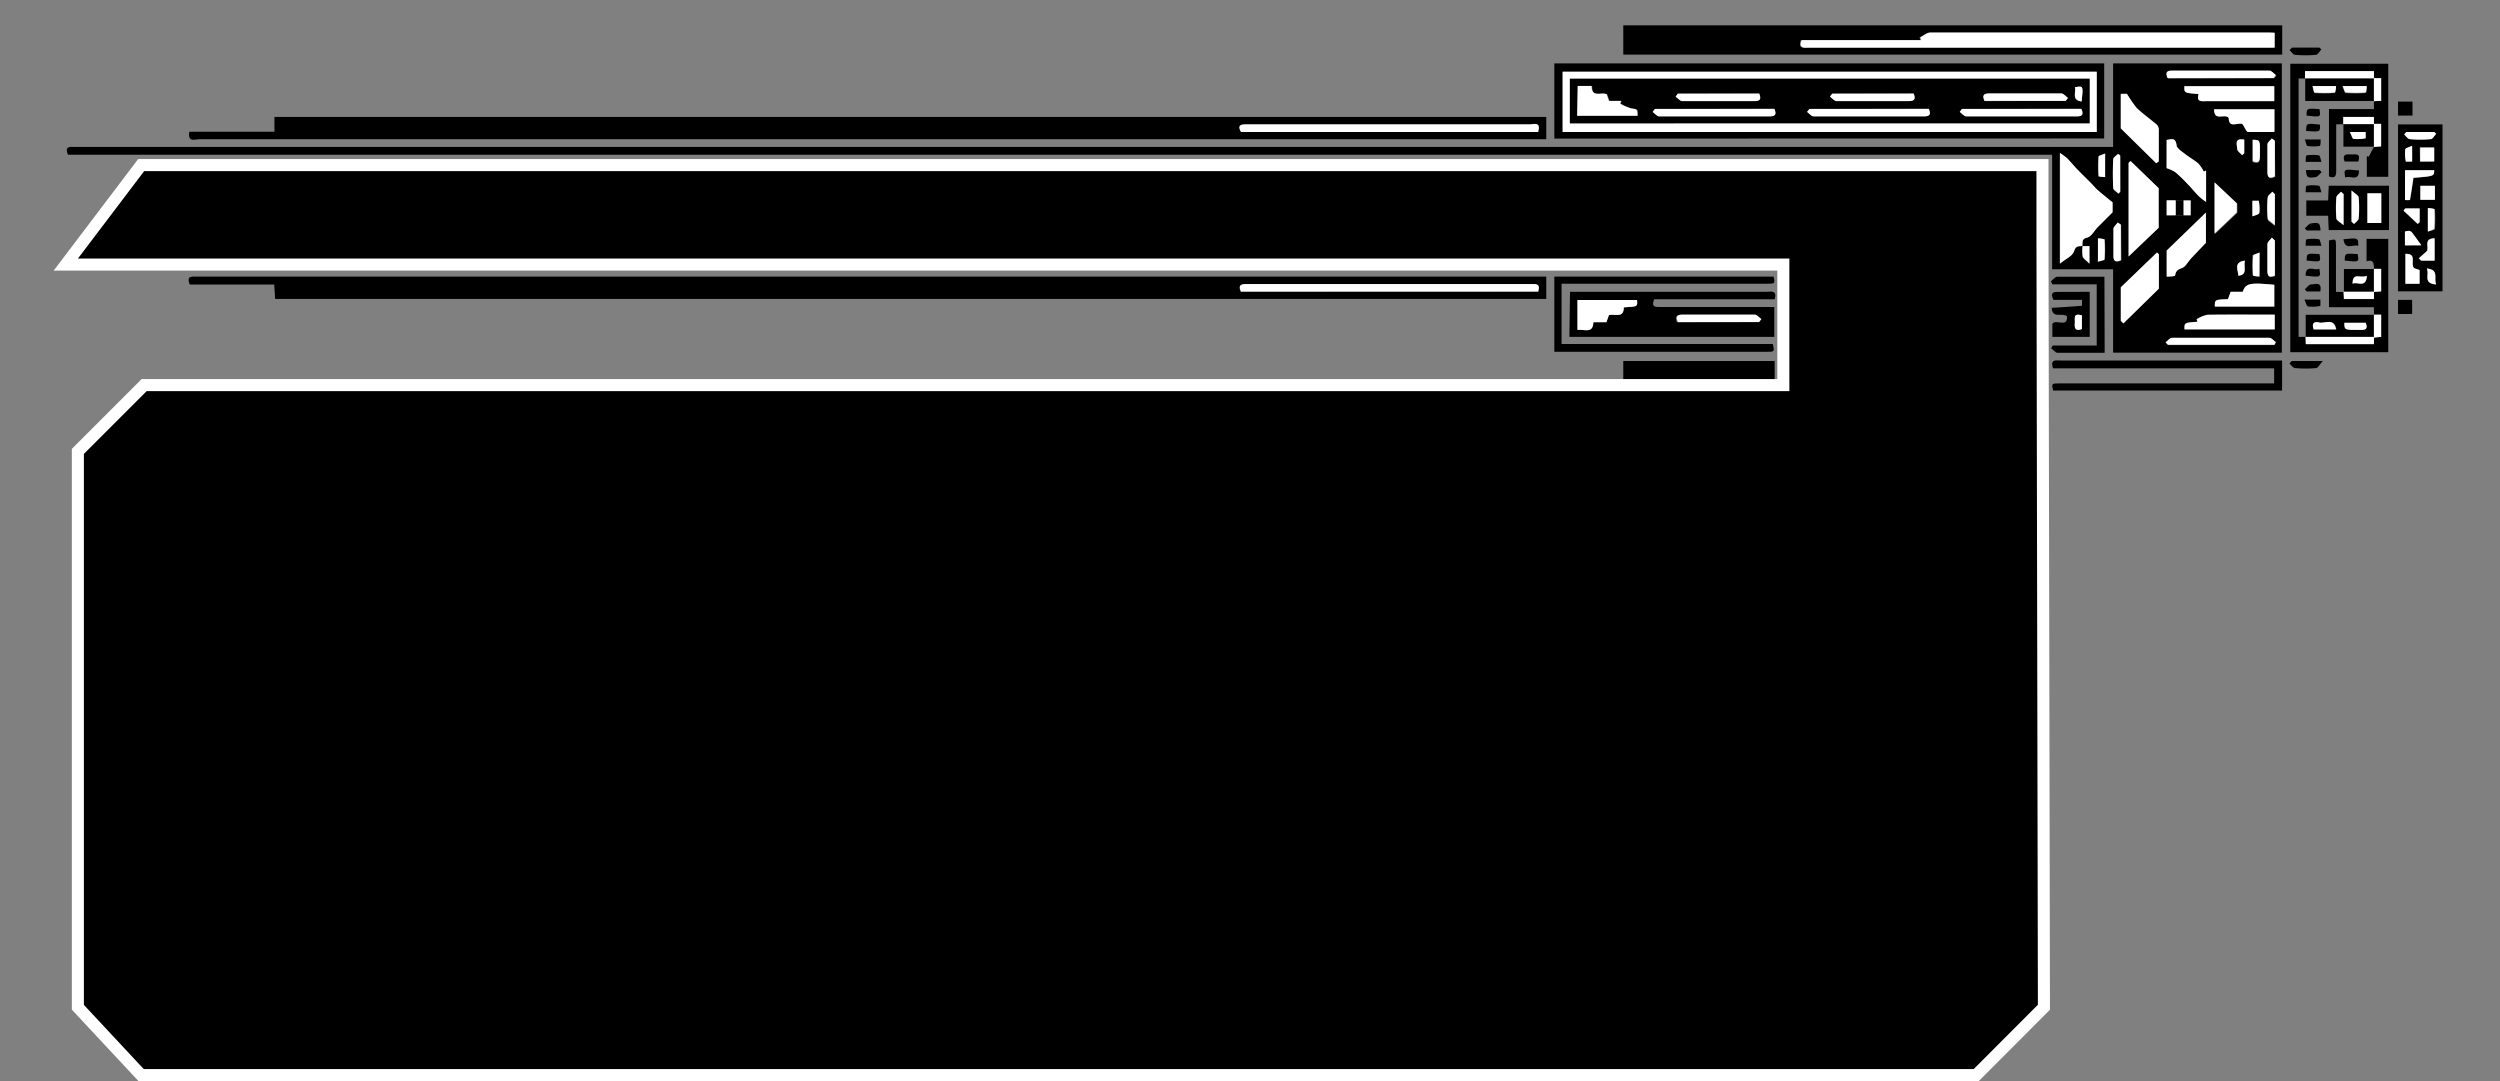 <svg id="Layer_1" data-name="Layer 1" xmlns="http://www.w3.org/2000/svg" viewBox="0 0 207.42 89.7"><rect x="0" y="0" width="207.42" height="89.7" fill="#808080" stroke="none"/><defs><style>.cls-1{fill:none;}.cls-2{fill:#fff;}.cls-3{stroke:#fff;stroke-miterlimit:10;}</style></defs><title>torpedoLauncher</title><path class="cls-1" d="M-4,38.61V-.95H203.47V38.61ZM187.34,5.53v1.9H193l0,.68h-3.73v5.59c.53.2.61-.06.6-.48,0-1.28,0-2.57,0-3.85l.64,0v1.9H193l-.42.82-.16-.06v1.74h1.78V4.34h-8.13V28.27h8.13v-9.4h-1.8v1.85c.64-.2.62.23.61.65h-2.53v1.9l-.64,0c0-1.32,0-2.58,0-3.85,0-.56,0-.56-.58-.42v5.58H193l0,.63h-5.7v1.9l-.6,0V5.56Zm-16,5.71H2.78c-.24,0-.48,0-.71,0-.51,0-.56.2-.38.65H166.3v9.5h5.08v6.88h14v-24h-14ZM124.33,22H12.18c-.52,0-.56.21-.37.66h7l.08,1.19H124.33Zm0-13.24H18.82V10H11.76c-.16.92.5.62.83.62H124.33Zm6.39-5.17h54.67V1.15H130.72ZM143.3,21.34c.16-.9-.5-.6-.83-.6H2.06c-.52,0-.56.21-.38.62ZM125,10.55h45.62V4.31H125Zm1.27,12.71V27h17V24.52h-9.45c-.39,0-.79,0-.52-.64h10c.22-.79-.32-.62-.66-.62H126.3ZM195,9.37V23.22h3.69V9.37ZM130.72,31.43h12.56V29H130.72ZM125,28.32h17.68c.64,0,.64,0,.5-.65H125.67v-5h17c.72,0,.72,0,.59-.59H125Zm41.34,1.29h18.38v1.24H166.92c-.64,0-.64,0-.51.59h19V29H167C166.65,29,166.12,28.81,166.37,29.61ZM189.2,16.95l.06,1.19h5V14.46h-5l-.05,1.22h-1.81v1.27ZM170.66,28.32V22c-1.34,0-2.63,0-3.92,0-.18,0-.35.25-.52.38l.13.25H170V27.7h-3.67l-.13.22c.17.13.34.38.52.38C168,28.34,169.32,28.32,170.66,28.32Zm-1.24-5.06c-.94,0-1.8,0-2.67,0-.54,0-.54.23-.34.66h2.37c0,.21,0,.49,0,.49-.8.07-1.61.12-2.51.17,0,1,.91.34,1.27.72,0,1-.95.18-1.22.61V27h3.1ZM186.18,29l-.19.22c.16.13.31.36.48.38a9.83,9.83,0,0,0,1.73,0c.16,0,.29-.29.56-.59ZM195,25.1h1.17V23.93H195Zm0-16.46h1.2V7.48H195ZM186.2,3l-.2.2c.15.14.3.38.46.39a9.78,9.78,0,0,0,1.73,0c.16,0,.3-.28.45-.44L188.48,3Zm2.46,16.42c-.09-.26-.13-.56-.22-.58a3.2,3.2,0,0,0-1,0c-.06,0-.06.33-.09.54Zm-1.42,4.47c.12.27.18.56.27.57a3.24,3.24,0,0,0,1-.05s0-.34,0-.52Zm.14-14c1.18.09,1.18.09,1.14-.53C187.4,9.27,187.4,9.27,187.38,9.92Zm0-1.28c1.19.13,1.19.13,1.07-.54C187.37,8,187.37,8,187.41,8.64Zm1.16,9.53c-.05-.62-.11-.69-.8-.59-.18,0-.33.26-.5.4l.15.18Zm-1.15,2.5c1.19.13,1.19.13,1.06-.54C187.37,20.05,187.37,20.05,187.42,20.67Zm3.16,0c1.19.13,1.19.13,1.07-.54C190.53,20.05,190.53,20.05,190.58,20.67Zm-3.22-7.51c.05.62.11.69.8.59.18,0,.33-.26.5-.4l-.15-.18Zm3.21-.71h1.14c.21-.76-.33-.55-.68-.59S190.37,12,190.57,12.45Zm-3.24,9.47c1.28.14,1.28.14,1.14-.58C188.12,21.57,187.36,20.95,187.33,21.92Zm1.33-9.44c-.09-.26-.13-.56-.22-.58a3.2,3.2,0,0,0-1,0c-.06,0-.06.33-.09.54Zm3.11.72c-1.28-.14-1.28-.14-1.14.59C191,13.55,191.73,14.18,191.76,13.2Zm-4.49-2.58c.09.26.13.56.22.58a3.2,3.2,0,0,0,1,0c.06,0,.06-.33.09-.54Zm1.38,4.4c-.09-.26-.13-.56-.22-.58a3.2,3.2,0,0,0-1,0c-.06,0-.06.33-.09.54Zm-.1,8.22c.16-.87-.46-.58-.78-.58-.17,0-.33.26-.5.4l.15.18Zm1.92-4.33c.14,1,.82.39,1.23.55C191.7,18.77,191.7,18.77,190.47,18.9Z" transform="translate(3.96 0.95)"/><path d="M171.36,11.23V4.31h14v24h-14V21.39H166.3v-9.5H1.68c-.18-.45-.13-.68.38-.65.24,0,.47,0,.71,0H171.36Zm5.2,5.68h1.23V15.68h-2v1.24Zm-7.74,2.54a3.3,3.3,0,0,0,0,.86c0,.18.28.32.56.62V19.47h-.6c.06-.27-.1-.57.4-.69.34-.08.58-.57.88-.87l1.23-1.23v-.82c-.46-.38-.85-.69-1.21-1s-.43-.44-.64-.66-.72-.7-1.06-1.06-.55-.63-.85-.93a5.5,5.5,0,0,0-.6-.45v9.18c.5-.43,1.06-.68,1.18-1.07S168.56,19.5,168.83,19.45Zm6.31-4.78-2.33-2.25-.16.15v7.77l2.49-2.38Zm-.2-2.07.2-.19c0-.89,0-1.78,0-2.67a.56.56,0,0,0-.17-.38c-.55-.47-1.15-.9-1.68-1.4a13.23,13.23,0,0,1-.78-1.08c-.07-.09-.32,0-.51,0V9.7ZM172,25.67l.18.22L175.11,23V20.15L175,20l-3,2.89Zm6.45-18.82c-.21.74.32.58.74.59h5.54V6.2h-7.45C177.25,6.76,177.25,6.76,178.45,6.85Zm6.31,18.31c-1.91,0-3.74,0-5.58,0a2.78,2.78,0,0,0-.9.37l.06.21c-1.1.08-1.1.08-1.07.63h7.48ZM175.8,13a3.42,3.42,0,0,1,.76.36,14.62,14.62,0,0,1,1.07,1.05c.29.3.56.63.85.93a6.31,6.31,0,0,0,.6.47V13.2l-.19.09a3.07,3.07,0,0,0-.45-.67c-.33-.29-.74-.5-1.09-.78s-.68-.48-.72-.76c-.1-.65-.44-.47-.82-.42Zm0,9c.29-.05.69-.06.7-.14.05-.36.19-.47.55-.59s.51-.53.77-.81l1.23-1.29V16.69l-3.25,3.15ZM182.1,9.35c.16.24.28.58.43.59.75.05,1.5,0,2.22,0V8.11h-5c0,1.05.88.32,1.21.71C180.95,9.77,181.77,9.14,182.1,9.35Zm-2.3,15.13h4.94v-1.8c-2.06-.2-2.36-.13-2.62.58h-1l-.22.61C179.79,23.91,179.79,23.91,179.8,24.48Zm-4.08,3,.2.2h8.83l.12-.22c-.18-.12-.37-.36-.55-.36q-4,0-8.06,0C176.07,27.07,175.89,27.32,175.72,27.45Zm9-21.93.19-.23c-.18-.13-.36-.36-.54-.37-2.69,0-5.38,0-8.06,0-.51,0-.56.21-.39.62Zm-4.9,12.91,1.85-1.76v-.75l-1.85-1.74Zm-7.8-.75-.23-.19c-.13.18-.35.36-.36.54,0,.73,0,1.47,0,2.21,0,.52.22.56.62.38ZM184.78,19l-.23-.19c-.13.18-.35.35-.37.54,0,.73,0,1.47,0,2.21,0,.51.2.57.62.39Zm-12.83-7-.17-.14c-.14.15-.4.29-.4.45a21.49,21.49,0,0,0,0,2.37c0,.16.28.31.43.47l.15-.16Zm12.83-1.22-.22-.19c-.13.16-.36.32-.37.49,0,.76,0,1.53,0,2.29,0,.54.23.54.62.36Zm0,4.44-.22-.2c-.13.16-.36.31-.38.48a9.81,9.81,0,0,0,0,1.73c0,.16.29.29.59.57Zm-1.84-4.5v1.77c.65.25.59-.17.6-.55C183.55,10.66,183.56,10.66,182.94,10.65ZM170.7,11.79c-.27.11-.57.17-.57.25a12.07,12.07,0,0,0,0,1.64,2.55,2.55,0,0,0,.53.06ZM183.51,20c-.26.11-.57.17-.58.24a12,12,0,0,0,0,1.64,2.44,2.44,0,0,0,.53.07Zm-13.41.75c.25-.08.57-.13.57-.2a11.82,11.82,0,0,0,0-1.64s-.33-.06-.54-.1ZM182.92,17c.27-.12.56-.18.57-.27a3.24,3.24,0,0,0-.05-1s-.34,0-.52,0Zm-1.17,4.91c.8-.07.41-.69.54-1.25C181.32,20.81,181.76,21.48,181.75,21.93Zm.49-11.28c-.87-.16-.58.46-.58.78,0,.17.26.33.4.5l.18-.15Z" transform="translate(3.96 0.95)"/><path d="M124.33,22v1.85H18.87l-.08-1.19h-7c-.19-.45-.15-.69.37-.66H124.33Zm-.66,1.25c.21-.75-.29-.61-.65-.61H103.16c-1.27,0-2.53,0-3.8,0-.52,0-.56.21-.38.62Z" transform="translate(3.96 0.95)"/><path d="M124.33,8.75V10.6H12.58c-.33,0-1,.3-.83-.62h7.06V8.75Zm-.67,1.2c.23-.77-.29-.61-.64-.61H99.44c-.46,0-.75.07-.42.62Z" transform="translate(3.96 0.95)"/><path d="M130.72,3.58V1.15h54.67V3.58Zm54-1.82-.45,0q-14.07,0-28.14,0c-.28,0-.55.26-.83.4l.07.23h-9.93c-.24.74.26.62.62.62h38c.2,0,.41,0,.64,0Z" transform="translate(3.96 0.95)"/><path d="M143.3,21.34H1.67c-.17-.4-.14-.65.38-.62H142.47C142.8,20.74,143.46,20.44,143.3,21.34Z" transform="translate(3.96 0.95)"/><path d="M125,10.55V4.31h45.62v6.23ZM170,5H125.69v5H170Z" transform="translate(3.96 0.95)"/><path d="M193,25.17l0-.63h-3.73V19c.57-.13.58-.13.58.42,0,1.26,0,2.53,0,3.85l.64,0,0,0,0,.6H193l0-.6,0,0,.6,0V21.38l-.6,0,0,0c0-.42,0-.85-.61-.65V18.87h1.8v9.4h-8.13V4.34h8.13v9.38h-1.78V12l.16.06.42-.82,0,0,.6,0V9.36l-.6,0,0,0,0-.6h-2.48l0,.6,0,0-.64,0c0,1.29,0,2.57,0,3.85,0,.42-.07.68-.6.48V8.1H193l0-.68,0,0,.6,0V5.56l-.6,0,0,0,0-.6h-5.65l0,.6,0,0-.6,0V27l.6,0,0,0,0,.6H193l0-.6,0,0,.6,0V25.18l-.6,0Z" transform="translate(3.96 0.95)"/><path d="M126.3,23.26h16.32c.34,0,.88-.17.66.62h-10c-.27.68.13.64.52.64h9.45V27h-17Zm.62,3.16c.58-.07,1.28.35,1.32-.64h1.08l.21-.59c.53-.12,1.25.29,1.23-.64,1.16-.06,1.16-.06,1.1-.61h-4.94Zm15-.65.19-.23c-.18-.13-.36-.37-.54-.37-2,0-4,0-6,0-.51,0-.56.21-.39.62Z" transform="translate(3.96 0.95)"/><path d="M195,9.37h3.69V23.22H195Zm3,3.81H195.6v2.47a2.15,2.15,0,0,0,.4,0c.11-.61.2-1.22.29-1.84C198,13.67,198,13.67,198,13.17Zm-2.4,6.93v2.48h1.17V21.45l-.46-.16C196,20.87,196.61,20.07,195.62,20.11Zm1.11.37.18.19H198V18.83c-1,0-.32.88-.71,1.13Zm.11-8H198V11.29h-1.2Zm1.22,2h-1.2v1.16h1.2ZM195.69,10l-.2.21c.16.14.3.37.47.39a9.76,9.76,0,0,0,1.73,0c.16,0,.3-.29.45-.44L198,10Zm1.11,6.36h-1.21l-.13.18,1.17,1.1.16-.14Zm.68,1.92c.26-.1.57-.15.58-.23a12,12,0,0,0,0-1.64,2.31,2.31,0,0,0-.54-.08Zm-1.9,1.14h1.36c-.3-.41-.52-.74-.77-1.05a.39.39,0,0,0-.24-.14,1.36,1.36,0,0,0-.35.06Zm2.59,3.25c-.23-.52.29-1.22-.78-1.33C197.65,21.83,197,22.55,198.16,22.65Zm-2-11.5c-.27.12-.56.18-.57.27a3.24,3.24,0,0,0,.05,1s.34,0,.52,0Z" transform="translate(3.96 0.95)"/><path d="M130.72,31.43V29h12.56v2.43Z" transform="translate(3.96 0.95)"/><path d="M125,28.32V22h18.19c.13.59.13.59-.59.59h-17v5h17.53c.14.64.14.65-.5.65H125Z" transform="translate(3.96 0.95)"/><path d="M166.37,29.61c-.25-.8.28-.65.63-.65h18.38v2.49h-19c-.13-.58-.13-.59.51-.59h17.83V29.61Z" transform="translate(3.96 0.95)"/><path d="M189.2,16.95h-1.81V15.68h1.81l.05-1.22h5v3.68h-5Zm4.41.6V15.09h-1.15v2.46Zm-3.13-2.4-.22-.19c-.13.16-.36.31-.38.48a9.84,9.84,0,0,0,0,1.73c0,.16.29.29.59.56Zm.67,2.29.21.2c.13-.16.37-.3.38-.47a9.81,9.81,0,0,0,0-1.73c0-.16-.29-.3-.59-.58Z" transform="translate(3.96 0.95)"/><path d="M170.66,28.32c-1.34,0-2.63,0-3.92,0-.18,0-.34-.25-.52-.38l.13-.22H170V22.64h-3.67l-.13-.25c.17-.13.34-.38.52-.38,1.29,0,2.57,0,3.92,0Z" transform="translate(3.96 0.95)"/><path d="M169.42,23.26V27h-3.1V25.92c.27-.44,1.25.37,1.22-.61-.36-.38-1.23.25-1.27-.72.9-.06,1.71-.1,2.51-.17,0,0,0-.28,0-.49h-2.37c-.2-.43-.2-.67.34-.66C167.62,23.27,168.48,23.26,169.42,23.26Zm-.65,3.09V25.21c-.76-.21-.55.33-.59.68S168.28,26.54,168.77,26.35Z" transform="translate(3.96 0.95)"/><path d="M187.34,27.07v-1.9H193l0,0v1.92l0,0h-5.72Zm.69-.69h1.86c-.19-1-.94-.45-1.4-.57S187.84,25.88,188,26.38Zm4.28-.55h-1.77c0,.62,0,.61,1.22.59C192.15,26.42,192.56,26.47,192.32,25.83Z" transform="translate(3.96 0.95)"/><path d="M193,7.43h-5.7V5.53l0,0H193l0,0V7.45Zm-2.62-1.23c.11.26.18.57.26.57a12,12,0,0,0,1.64,0,2.58,2.58,0,0,0,.06-.53Zm-2.5,0c.08.25.13.57.2.57a12,12,0,0,0,1.64,0s.06-.33.1-.54Z" transform="translate(3.96 0.95)"/><path d="M190.51,23.27v-1.9H193l0,0v1.92l0,0h-2.55Zm.72-.68c.35-.21,1.13.46,1.18-.66C191.92,22.19,191.2,21.55,191.23,22.59Z" transform="translate(3.96 0.95)"/><path d="M193,11.22h-2.53V9.32l0,0H193l0,0q0,1,0,1.92ZM191,10c.12.27.18.56.27.57a3.24,3.24,0,0,0,1-.05s0-.34,0-.52Z" transform="translate(3.96 0.95)"/><path d="M186.18,29h2.58c-.27.3-.4.58-.56.59a9.83,9.83,0,0,1-1.73,0c-.17,0-.32-.24-.48-.38Z" transform="translate(3.96 0.95)"/><path d="M195,25.1V23.93h1.17V25.1Z" transform="translate(3.96 0.95)"/><path d="M195,8.64V7.48h1.2V8.64Z" transform="translate(3.96 0.95)"/><path d="M186.2,3h2.28l.16.16c-.15.15-.29.42-.45.44a9.78,9.78,0,0,1-1.73,0c-.16,0-.31-.26-.46-.39Z" transform="translate(3.96 0.95)"/><path d="M188.65,19.44h-1.31c0-.21,0-.53.09-.54a3.2,3.2,0,0,1,1,0C188.52,18.88,188.56,19.19,188.65,19.44Z" transform="translate(3.96 0.95)"/><path d="M187.24,23.91h1.32c0,.19,0,.51,0,.52a3.24,3.24,0,0,1-1,.05C187.42,24.47,187.36,24.18,187.24,23.91Z" transform="translate(3.96 0.95)"/><path d="M187.38,9.92c0-.66,0-.66,1.14-.53C188.55,10,188.55,10,187.38,9.92Z" transform="translate(3.96 0.95)"/><path d="M187.41,8.64c0-.61,0-.61,1.07-.54C188.6,8.78,188.6,8.78,187.41,8.64Z" transform="translate(3.96 0.95)"/><path d="M188.57,18.17h-1.15l-.15-.18c.17-.14.32-.38.5-.4C188.46,17.48,188.52,17.54,188.57,18.17Z" transform="translate(3.96 0.95)"/><path d="M187.42,20.67c0-.61,0-.61,1.06-.54C188.61,20.8,188.61,20.8,187.42,20.67Z" transform="translate(3.96 0.95)"/><path d="M190.58,20.67c0-.61,0-.61,1.07-.54C191.77,20.8,191.77,20.8,190.58,20.67Z" transform="translate(3.96 0.95)"/><path d="M187.36,13.16h1.15l.15.18c-.17.14-.32.38-.5.4C187.47,13.85,187.41,13.78,187.36,13.16Z" transform="translate(3.96 0.95)"/><path d="M190.57,12.45c-.19-.5,0-.63.46-.59s.88-.18.68.59Z" transform="translate(3.96 0.95)"/><path d="M187.33,21.92c0-1,.8-.35,1.14-.58C188.6,22.07,188.6,22.07,187.33,21.92Z" transform="translate(3.96 0.95)"/><path d="M188.65,12.48h-1.31c0-.21,0-.53.09-.54a3.2,3.2,0,0,1,1,0C188.52,11.92,188.56,12.22,188.65,12.48Z" transform="translate(3.96 0.95)"/><path d="M191.76,13.2c0,1-.8.35-1.14.59C190.49,13.06,190.49,13.06,191.76,13.2Z" transform="translate(3.96 0.95)"/><path d="M187.27,10.62h1.31c0,.21,0,.53-.09.54a3.2,3.2,0,0,1-1,0C187.41,11.18,187.36,10.88,187.27,10.62Z" transform="translate(3.96 0.95)"/><path d="M188.65,15h-1.31c0-.21,0-.53.09-.54a3.2,3.2,0,0,1,1,0C188.52,14.45,188.56,14.76,188.65,15Z" transform="translate(3.96 0.95)"/><path d="M188.55,23.23h-1.13l-.15-.18c.17-.14.33-.4.5-.4C188.1,22.65,188.72,22.36,188.55,23.23Z" transform="translate(3.96 0.95)"/><path d="M190.47,18.9c1.23-.13,1.23-.13,1.23.55C191.29,19.28,190.61,19.88,190.47,18.9Z" transform="translate(3.96 0.95)"/><path class="cls-2" d="M168.83,19.45c-.27.05-.54-.08-.69.4s-.68.64-1.18,1.07V11.74a5.5,5.5,0,0,1,.6.45c.29.3.56.63.85.93s.71.71,1.06,1.06.41.46.64.66.75.63,1.21,1v.82l-1.23,1.23c-.29.3-.53.79-.88.87-.51.12-.35.42-.4.69Z" transform="translate(3.96 0.95)"/><path class="cls-2" d="M175.14,14.66v3.28l-2.49,2.38V12.56l.16-.15Z" transform="translate(3.96 0.95)"/><path class="cls-2" d="M174.94,12.59,172,9.7V6.83c.19,0,.44,0,.51,0A13.23,13.23,0,0,0,173.3,8c.52.5,1.12.93,1.68,1.4a.56.56,0,0,1,.17.38c0,.89,0,1.78,0,2.67Z" transform="translate(3.96 0.95)"/><path class="cls-2" d="M172,25.67V22.89L175,20l.16.14V23l-2.93,2.87Z" transform="translate(3.96 0.95)"/><path class="cls-2" d="M178.45,6.85c-1.2-.09-1.2-.09-1.17-.65h7.45V7.44h-5.54C178.78,7.43,178.25,7.59,178.45,6.85Z" transform="translate(3.96 0.95)"/><path class="cls-2" d="M184.77,25.16v1.22h-7.48c0-.55,0-.55,1.07-.63l-.06-.21a2.78,2.78,0,0,1,.9-.37C181,25.14,182.86,25.16,184.77,25.16Z" transform="translate(3.96 0.95)"/><path class="cls-2" d="M175.8,13V10.66c.39-.05.72-.24.82.42,0,.29.45.54.72.76s.75.49,1.09.78a3.07,3.07,0,0,1,.45.67l.19-.09v2.6a6.31,6.31,0,0,1-.6-.47c-.29-.3-.56-.63-.85-.93a14.62,14.62,0,0,0-1.07-1.05A3.42,3.42,0,0,0,175.8,13Z" transform="translate(3.96 0.95)"/><path class="cls-2" d="M175.81,22V19.84l3.25-3.15v2.51l-1.23,1.29c-.26.28-.46.71-.77.81s-.5.23-.55.59C176.5,22,176.1,22,175.81,22Z" transform="translate(3.96 0.95)"/><path class="cls-2" d="M182.1,9.35c-.34-.2-1.15.42-1.15-.52-.34-.4-1.22.34-1.21-.71h5V10c-.73,0-1.48,0-2.22,0C182.39,9.93,182.27,9.58,182.1,9.35Z" transform="translate(3.96 0.95)"/><path class="cls-2" d="M179.8,24.48c0-.57,0-.57,1.09-.61l.22-.61h1c.26-.71.56-.78,2.62-.58v1.8Z" transform="translate(3.96 0.95)"/><path class="cls-2" d="M175.72,27.45c.18-.13.35-.37.53-.38q4,0,8.06,0c.19,0,.37.23.55.36l-.12.22h-8.83Z" transform="translate(3.96 0.95)"/><path class="cls-2" d="M184.67,5.52h-8.8c-.17-.41-.13-.62.39-.62,2.69,0,5.38,0,8.06,0,.18,0,.36.24.54.37Z" transform="translate(3.96 0.95)"/><path class="cls-2" d="M179.77,18.43V14.18l1.85,1.74v.75Z" transform="translate(3.96 0.95)"/><path class="cls-2" d="M172,17.69v2.95c-.4.17-.63.13-.62-.38,0-.74,0-1.48,0-2.21,0-.19.24-.36.36-.54Z" transform="translate(3.96 0.95)"/><path class="cls-2" d="M184.78,19V21.9c-.41.18-.63.12-.62-.39,0-.74,0-1.48,0-2.21,0-.19.24-.36.37-.54Z" transform="translate(3.96 0.95)"/><path class="cls-2" d="M171.95,11.94v3l-.15.16c-.15-.16-.42-.3-.43-.47a21.49,21.49,0,0,1,0-2.37c0-.16.26-.3.4-.45Z" transform="translate(3.96 0.95)"/><path class="cls-2" d="M184.78,10.72v2.95c-.38.18-.63.18-.62-.36,0-.76,0-1.53,0-2.29,0-.17.24-.33.37-.49Z" transform="translate(3.96 0.95)"/><path class="cls-2" d="M184.78,15.15v2.58c-.3-.28-.58-.41-.59-.57a9.81,9.81,0,0,1,0-1.73c0-.17.25-.32.38-.48Z" transform="translate(3.96 0.95)"/><path class="cls-2" d="M182.94,10.65c.62,0,.62,0,.6,1.22,0,.38,0,.8-.6.55Z" transform="translate(3.96 0.95)"/><path class="cls-2" d="M170.7,11.79v1.95a2.55,2.55,0,0,1-.53-.06,12.07,12.07,0,0,1,0-1.64C170.13,12,170.43,11.9,170.7,11.79Z" transform="translate(3.96 0.95)"/><path class="cls-2" d="M183.51,20V22a2.44,2.44,0,0,1-.53-.07,12,12,0,0,1,0-1.64C182.94,20.19,183.25,20.13,183.51,20Z" transform="translate(3.96 0.95)"/><path class="cls-2" d="M170.1,20.77V18.83c.21,0,.54.05.54.1a11.82,11.82,0,0,1,0,1.64C170.67,20.64,170.35,20.69,170.1,20.77Z" transform="translate(3.96 0.95)"/><path d="M176.55,15.67h.66v1.23h-.65Z" transform="translate(3.96 0.95)"/><path class="cls-2" d="M176.55,15.67v1.24h-.74V15.67Z" transform="translate(3.96 0.95)"/><path class="cls-2" d="M182.92,17V15.7c.19,0,.51,0,.52,0a3.24,3.24,0,0,1,.05,1C183.48,16.84,183.19,16.9,182.92,17Z" transform="translate(3.96 0.95)"/><path class="cls-2" d="M177.21,16.91V15.68h.58v1.23Z" transform="translate(3.96 0.95)"/><path class="cls-2" d="M181.75,21.93c0-.45-.44-1.12.54-1.25C182.17,21.24,182.55,21.85,181.75,21.93Z" transform="translate(3.96 0.95)"/><path class="cls-2" d="M168.8,19.47h.6v1.46c-.28-.3-.51-.44-.56-.62a3.3,3.3,0,0,1,0-.86Z" transform="translate(3.96 0.95)"/><path class="cls-2" d="M182.24,10.64v1.13l-.18.15c-.14-.17-.4-.33-.4-.5C181.66,11.1,181.36,10.48,182.24,10.64Z" transform="translate(3.96 0.95)"/><path class="cls-2" d="M123.66,23.24H99c-.17-.41-.13-.63.38-.62,1.27,0,2.53,0,3.8,0H123C123.37,22.63,123.88,22.49,123.66,23.24Z" transform="translate(3.96 0.95)"/><path class="cls-2" d="M123.66,10H99c-.33-.55,0-.62.42-.62H123C123.36,9.34,123.89,9.18,123.66,10Z" transform="translate(3.96 0.95)"/><path class="cls-2" d="M184.77,1.77V3c-.23,0-.44,0-.64,0h-38c-.36,0-.87.12-.62-.62h9.93l-.07-.23c.28-.14.55-.4.83-.4q14.07,0,28.14,0Z" transform="translate(3.96 0.95)"/><path class="cls-2" d="M170,5v5H125.69V5ZM126.29,9.28h43.12V5.58H126.29Z" transform="translate(3.96 0.95)"/><path class="cls-2" d="M193,5.55h-5.72l0-.6H193Z" transform="translate(3.96 0.95)"/><path class="cls-2" d="M187.32,27H193l0,.6h-5.65Z" transform="translate(3.96 0.95)"/><path class="cls-2" d="M190.48,23.25H193l0,.6h-2.48Z" transform="translate(3.96 0.95)"/><path class="cls-2" d="M193,9.35h-2.55l0-.6H193Z" transform="translate(3.96 0.95)"/><path class="cls-2" d="M193,27.07V25.15l.6,0V27Z" transform="translate(3.96 0.95)"/><path class="cls-2" d="M193,11.24q0-1,0-1.92l.6,0v1.85Z" transform="translate(3.96 0.95)"/><path class="cls-2" d="M193,7.45V5.53l.6,0V7.41Z" transform="translate(3.96 0.95)"/><path class="cls-2" d="M193,23.27V21.35l.6,0v1.85Z" transform="translate(3.96 0.95)"/><path class="cls-2" d="M126.92,26.42V23.94h4.94c.05.55.05.55-1.1.61,0,.93-.71.52-1.23.64l-.21.59h-1.08C128.2,26.77,127.5,26.35,126.92,26.42Z" transform="translate(3.96 0.95)"/><path class="cls-2" d="M142,25.77h-6.75c-.17-.41-.12-.62.39-.62,2,0,4,0,6,0,.18,0,.36.24.54.37Z" transform="translate(3.96 0.95)"/><path class="cls-2" d="M198,13.17c0,.49,0,.49-1.73.63-.09.61-.18,1.23-.29,1.84a2.15,2.15,0,0,1-.4,0V13.17Z" transform="translate(3.96 0.95)"/><path class="cls-2" d="M195.62,20.11c1,0,.36.76.71,1.19l.46.16v1.13h-1.17Z" transform="translate(3.96 0.95)"/><path class="cls-2" d="M196.73,20.48l.6-.53c.39-.25-.33-1.11.71-1.13v1.85h-1.13Z" transform="translate(3.96 0.95)"/><path class="cls-2" d="M196.84,12.44V11.29H198v1.14Z" transform="translate(3.96 0.95)"/><path class="cls-2" d="M198.06,14.46v1.16h-1.2V14.46Z" transform="translate(3.96 0.95)"/><path class="cls-2" d="M195.69,10H198l.17.15c-.15.15-.28.43-.45.44a9.76,9.76,0,0,1-1.73,0c-.17,0-.31-.25-.47-.39Z" transform="translate(3.96 0.95)"/><path class="cls-2" d="M196.79,16.34v1.14l-.16.14-1.17-1.1.13-.18Z" transform="translate(3.96 0.95)"/><path class="cls-2" d="M197.47,18.26V16.31a2.31,2.31,0,0,1,.54.08A12,12,0,0,1,198,18C198,18.11,197.73,18.16,197.47,18.26Z" transform="translate(3.96 0.95)"/><path class="cls-2" d="M195.57,19.4V18.26a1.36,1.36,0,0,1,.35-.06.39.39,0,0,1,.24.14c.24.32.47.64.77,1.05Z" transform="translate(3.96 0.95)"/><path class="cls-2" d="M198.16,22.65c-1.14-.1-.51-.82-.78-1.33C198.45,21.43,197.93,22.13,198.16,22.65Z" transform="translate(3.96 0.95)"/><path class="cls-2" d="M196.17,11.14v1.32c-.19,0-.51,0-.52,0a3.24,3.24,0,0,1-.05-1C195.61,11.32,195.9,11.27,196.17,11.14Z" transform="translate(3.96 0.95)"/><path class="cls-2" d="M193.61,17.55h-1.15V15.09h1.15Z" transform="translate(3.96 0.95)"/><path class="cls-2" d="M190.48,15.15v2.58c-.3-.27-.58-.4-.59-.56a9.84,9.84,0,0,1,0-1.73c0-.17.24-.32.38-.48Z" transform="translate(3.96 0.95)"/><path class="cls-2" d="M191.14,17.44V14.85c.3.28.58.42.59.58a9.81,9.81,0,0,1,0,1.73c0,.17-.25.31-.38.47Z" transform="translate(3.96 0.95)"/><path class="cls-2" d="M168.77,26.35c-.5.19-.63,0-.59-.46s-.18-.88.59-.68Z" transform="translate(3.96 0.95)"/><path class="cls-2" d="M188,26.38c-.2-.5.05-.69.46-.57s1.21-.44,1.4.57Z" transform="translate(3.96 0.95)"/><path class="cls-2" d="M192.32,25.83c.25.64-.17.59-.55.59-1.21,0-1.21,0-1.22-.59Z" transform="translate(3.96 0.95)"/><path class="cls-2" d="M190.41,6.19h2a2.58,2.58,0,0,1-.06.53,12,12,0,0,1-1.64,0C190.59,6.76,190.53,6.45,190.41,6.19Z" transform="translate(3.96 0.95)"/><path class="cls-2" d="M187.92,6.19h1.94c0,.21-.05.54-.1.54a12,12,0,0,1-1.64,0C188,6.76,188,6.44,187.92,6.19Z" transform="translate(3.96 0.95)"/><path class="cls-2" d="M191.23,22.59c0-1,.69-.4,1.18-.66C192.36,23,191.58,22.37,191.23,22.59Z" transform="translate(3.96 0.95)"/><path class="cls-2" d="M191,10h1.32c0,.19,0,.51,0,.52a3.24,3.24,0,0,1-1,.05C191.22,10.55,191.16,10.26,191,10Z" transform="translate(3.96 0.95)"/><path d="M126.29,9.28V5.58h43.12v3.7Zm.65-3.09V8.66h5c0-.57,0-.52-.53-.61a3.89,3.89,0,0,1-.9-.39l.07-.23h-1l-.2-.56c-.52-.18-1.27.29-1.24-.68Zm31.88,1.9-.19.23c.18.13.36.36.54.37,3.06,0,6.11,0,9.17,0,.52,0,.56-.21.38-.62Zm-12.66,0-.19.23c.18.13.36.37.54.37,3.06,0,6.11,0,9.17,0,.51,0,.56-.21.39-.62Zm-12.82,0-.19.23c.18.13.36.37.54.37,3.06,0,6.11,0,9.17,0,.51,0,.56-.21.39-.62Zm34.08-.67.19-.23c-.18-.13-.36-.36-.54-.37-2,0-4,0-6,0-.52,0-.56.21-.38.62Zm-19.36-.6-.19.23c.18.13.36.37.54.37,2,0,4,0,6,0,.51,0,.56-.21.4-.62Zm-12.82,0-.19.23c.18.13.36.36.54.37,2,0,4,0,6,0,.51,0,.56-.21.39-.62Zm33.5.65c.15-1.31.15-1.31-.56-1.18C168.32,6.68,167.87,7.36,168.75,7.47Z" transform="translate(3.96 0.95)"/><path class="cls-2" d="M126.94,6.18h1.15c0,1,.72.5,1.24.68l.2.56h1l-.07.23a3.89,3.89,0,0,0,.9.39c.49.08.5,0,.53.61h-5Z" transform="translate(3.96 0.95)"/><path class="cls-2" d="M158.82,8.09h9.91c.17.41.13.62-.38.62-3.06,0-6.11,0-9.17,0-.18,0-.36-.24-.54-.37Z" transform="translate(3.96 0.95)"/><path class="cls-2" d="M146.16,8.09h9.91c.17.41.13.62-.39.62-3.06,0-6.11,0-9.17,0-.18,0-.36-.24-.54-.37Z" transform="translate(3.96 0.95)"/><path class="cls-2" d="M133.35,8.09h9.91c.17.41.13.62-.39.62-3.06,0-6.11,0-9.17,0-.18,0-.36-.24-.54-.37Z" transform="translate(3.96 0.95)"/><path class="cls-2" d="M167.43,7.42h-6.74c-.17-.41-.13-.62.38-.62,2,0,4,0,6,0,.18,0,.36.24.54.37Z" transform="translate(3.96 0.95)"/><path class="cls-2" d="M148.06,6.82h6.75c.17.41.11.62-.4.62-2,0-4,0-6,0-.18,0-.36-.24-.54-.37Z" transform="translate(3.96 0.95)"/><path class="cls-2" d="M135.25,6.82H142c.17.41.12.62-.39.62-2,0-4,0-6,0-.18,0-.36-.24-.54-.37Z" transform="translate(3.96 0.95)"/><path class="cls-2" d="M168.75,7.47c-.88-.11-.43-.79-.56-1.18C168.89,6.16,168.89,6.16,168.75,7.47Z" transform="translate(3.96 0.95)"/><polygon class="cls-3" points="169.46 19.45 169.58 83.57 163.96 89.2 11.71 89.2 6.46 83.57 6.46 37.45 11.96 31.95 147.96 31.95 147.96 21.95 5.46 21.95 11.71 13.7 169.46 13.7 169.46 19.45"/></svg>